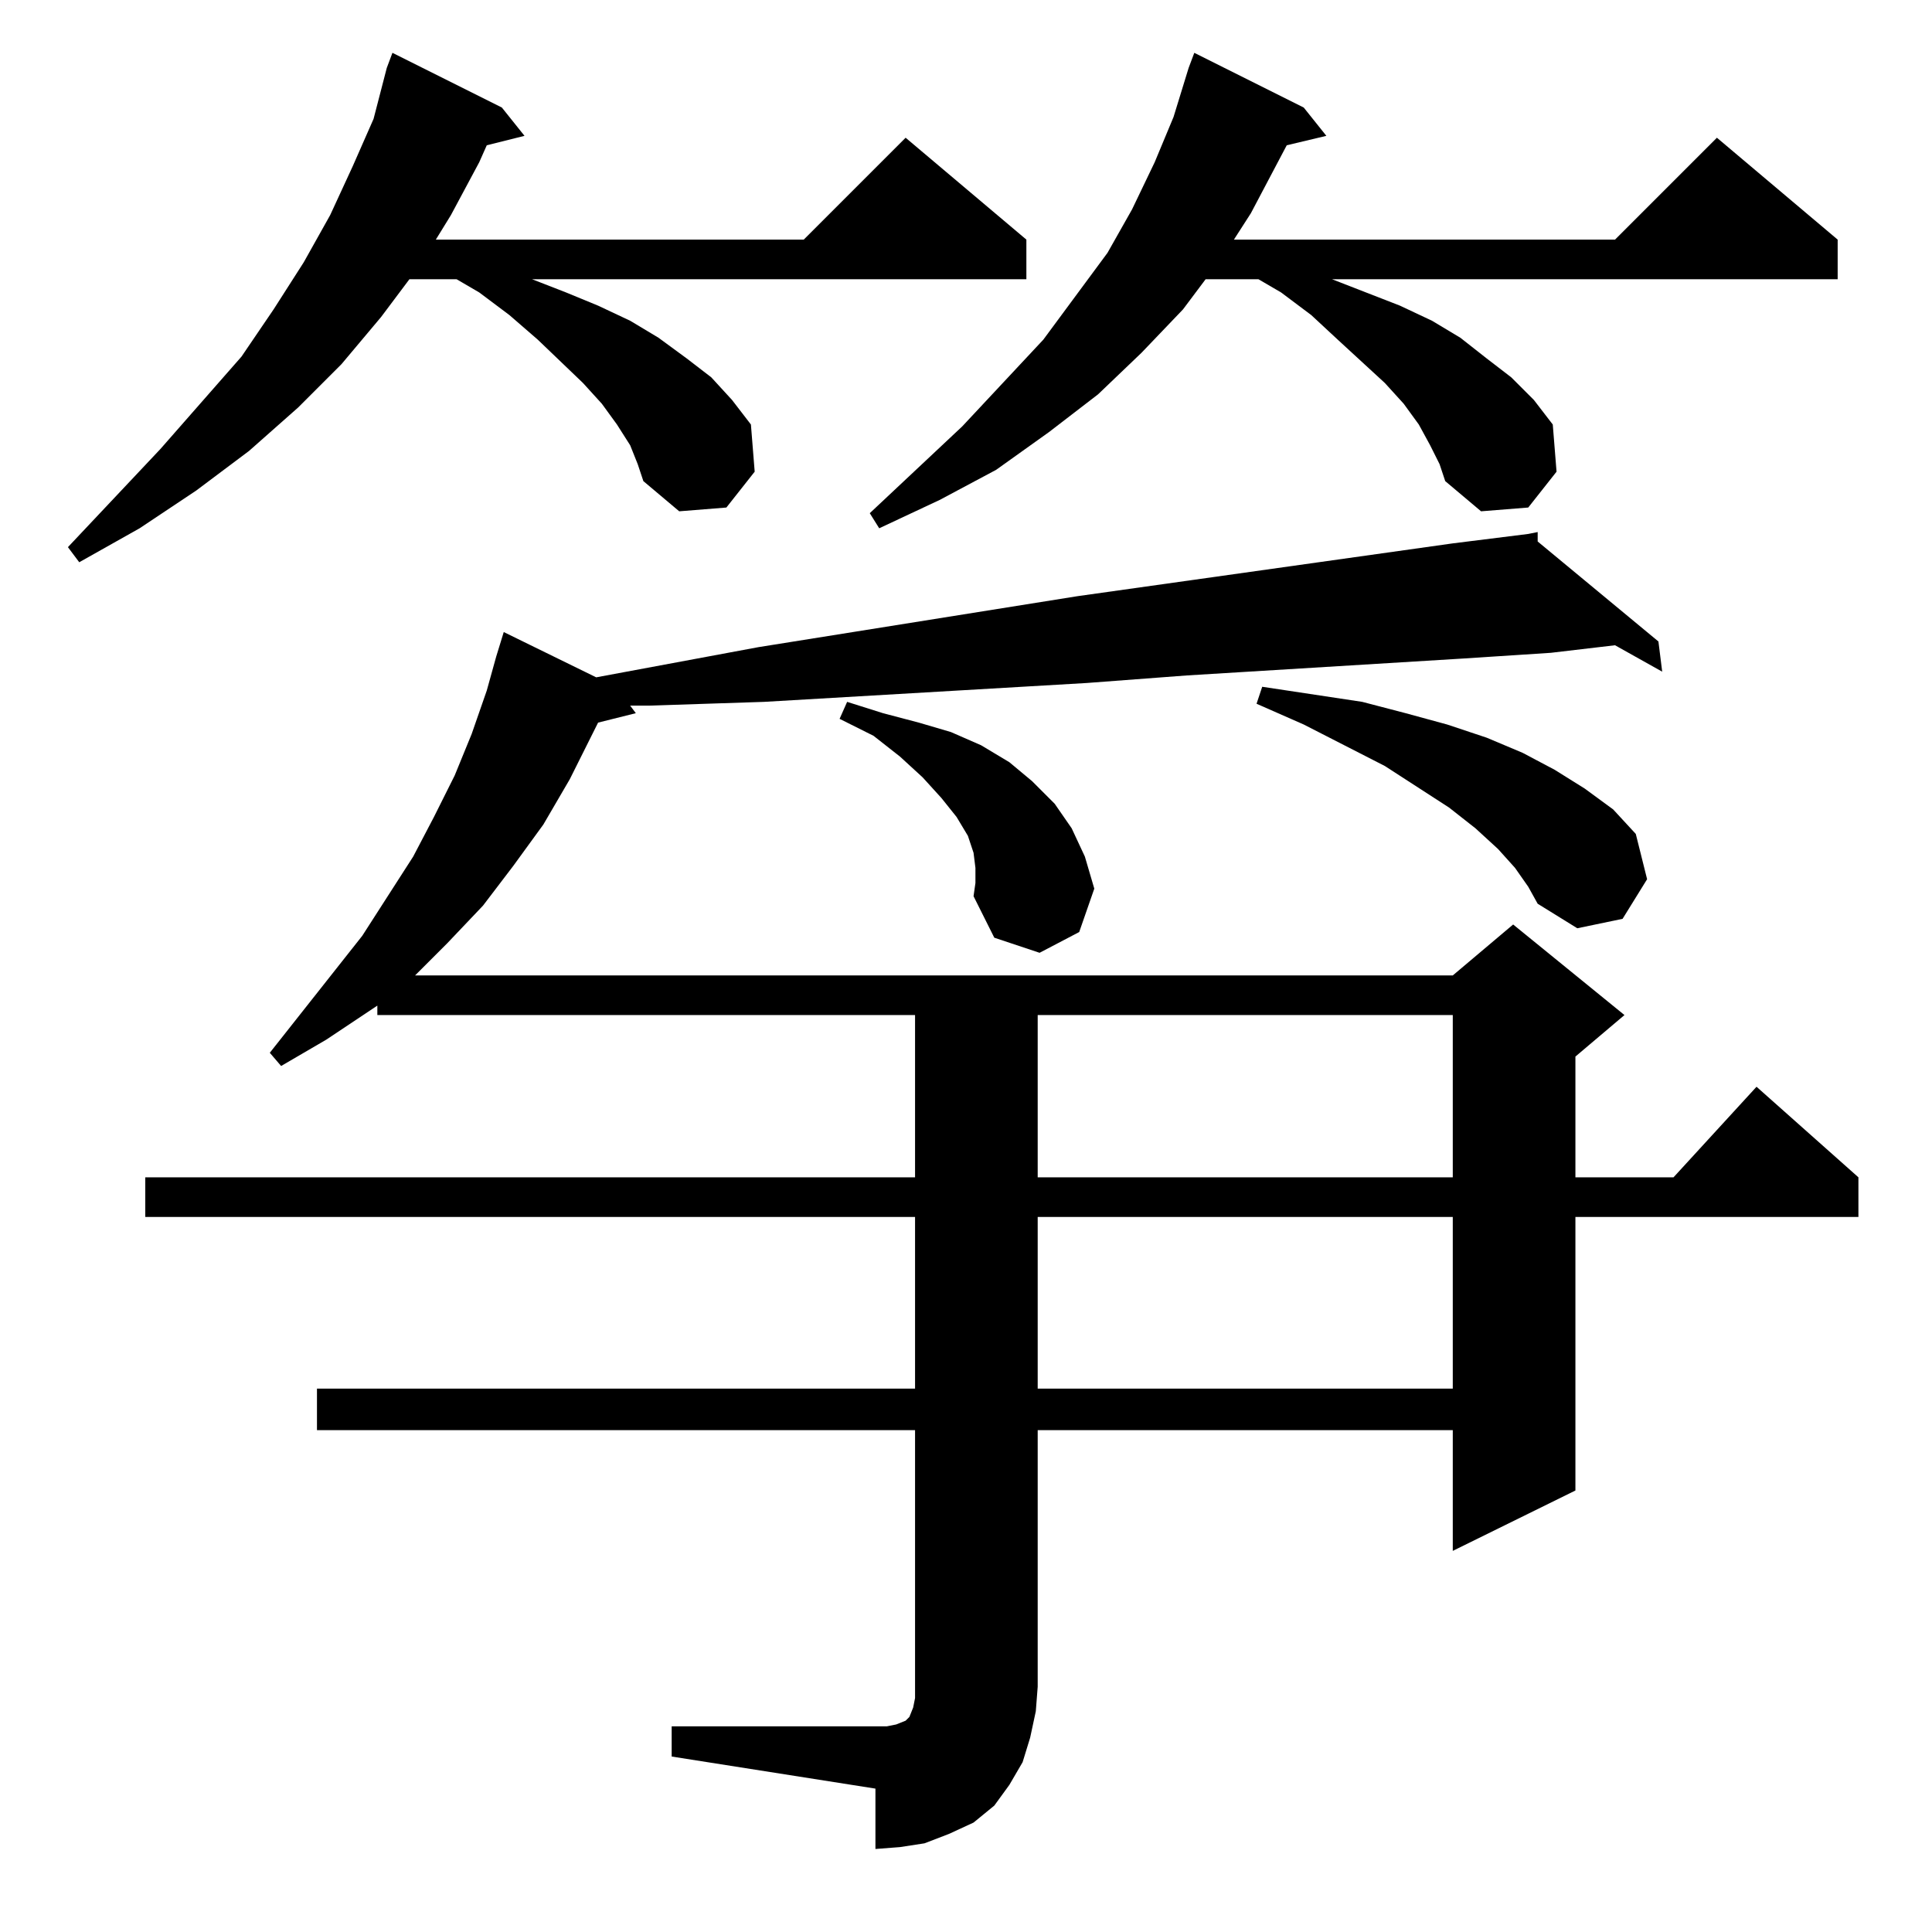 <?xml version="1.0" standalone="no"?>
<!DOCTYPE svg PUBLIC "-//W3C//DTD SVG 1.1//EN" "http://www.w3.org/Graphics/SVG/1.1/DTD/svg11.dtd" >
<svg xmlns="http://www.w3.org/2000/svg" xmlns:xlink="http://www.w3.org/1999/xlink" version="1.1" viewBox="0 -144 1024 1024">
  <g transform="matrix(1 0 0 -1 0 880)">
   <path fill="currentColor"
d="M356 109h108h6l5 1l5 2l2 2l2 5l1 5v6v136h-317v22h317v91h-408v21h408v86h-285v5l-27 -18l-24 -14l-6 7l49 62l27 42l11 21l11 22l9 22l8 23l5 18l4 13l49 -24l86 16l169 27l199 28l40 5l5 1v-5l64 -53l2 -16l-25 14l-34 -4l-46 -3l-147 -9l-53 -4l-171 -10l-61 -2h-10
l3 -4l-20 -5l-15 -30l-14 -24l-16 -22l-16 -21l-19 -20l-17 -17h550l32 27l59 -48l-26 -22v-64h52l44 48l54 -48v-21h-150v-145l-65 -32v64h-220v-136l-1 -13l-3 -14l-4 -13l-7 -12l-8 -11l-11 -9l-13 -6l-13 -5l-13 -2l-13 -1v32l-108 17v16zM550 379v-91h220v91h-220z
M550 486v-86h220v86h-220zM517 564l-1 8l-3 9l-6 10l-8 10l-10 11l-12 11l-14 11l-18 9l4 9l19 -6l19 -5l17 -5l16 -7l15 -9l12 -10l12 -12l9 -13l7 -15l5 -17l-8 -23l-21 -11l-24 8l-11 22l1 7v8zM803 564l-9 10l-12 11l-14 11l-34 22l-43 22l-25 11l3 9l53 -8l23 -6l22 -6
l21 -7l19 -8l17 -9l16 -10l15 -11l12 -13l6 -24l-13 -21l-24 -5l-21 13l-5 9zM334 788l-7 11l-8 11l-10 11l-24 23l-15 13l-16 12l-12 7h-25l-15 -20l-21 -25l-23 -23l-26 -23l-28 -21l-30 -20l-32 -18l-6 8l49 52l43 49l17 25l16 25l14 25l12 26l11 25l7 27l3 8l58 -29
l12 -15l-20 -5l-4 -9l-15 -28l-8 -13h195l54 54l64 -54v-21h-262l18 -7l17 -7l17 -8l15 -9l15 -11l13 -10l11 -12l10 -13l2 -25l-15 -19l-25 -2l-19 16l-3 9zM758 788l-6 11l-8 11l-10 11l-25 23l-14 13l-16 12l-12 7h-28l-12 -16l-22 -23l-23 -22l-26 -20l-28 -20l-30 -16
l-32 -15l-5 8l49 46l43 46l34 46l13 23l12 25l10 24l8 26l3 8l58 -29l12 -15l-21 -5l-19 -36l-9 -14h202l54 54l64 -54v-21h-268l18 -7l18 -7l17 -8l15 -9l14 -11l13 -10l12 -12l10 -13l2 -25l-15 -19l-25 -2l-19 16l-3 9z" />
  </g>

</svg>
